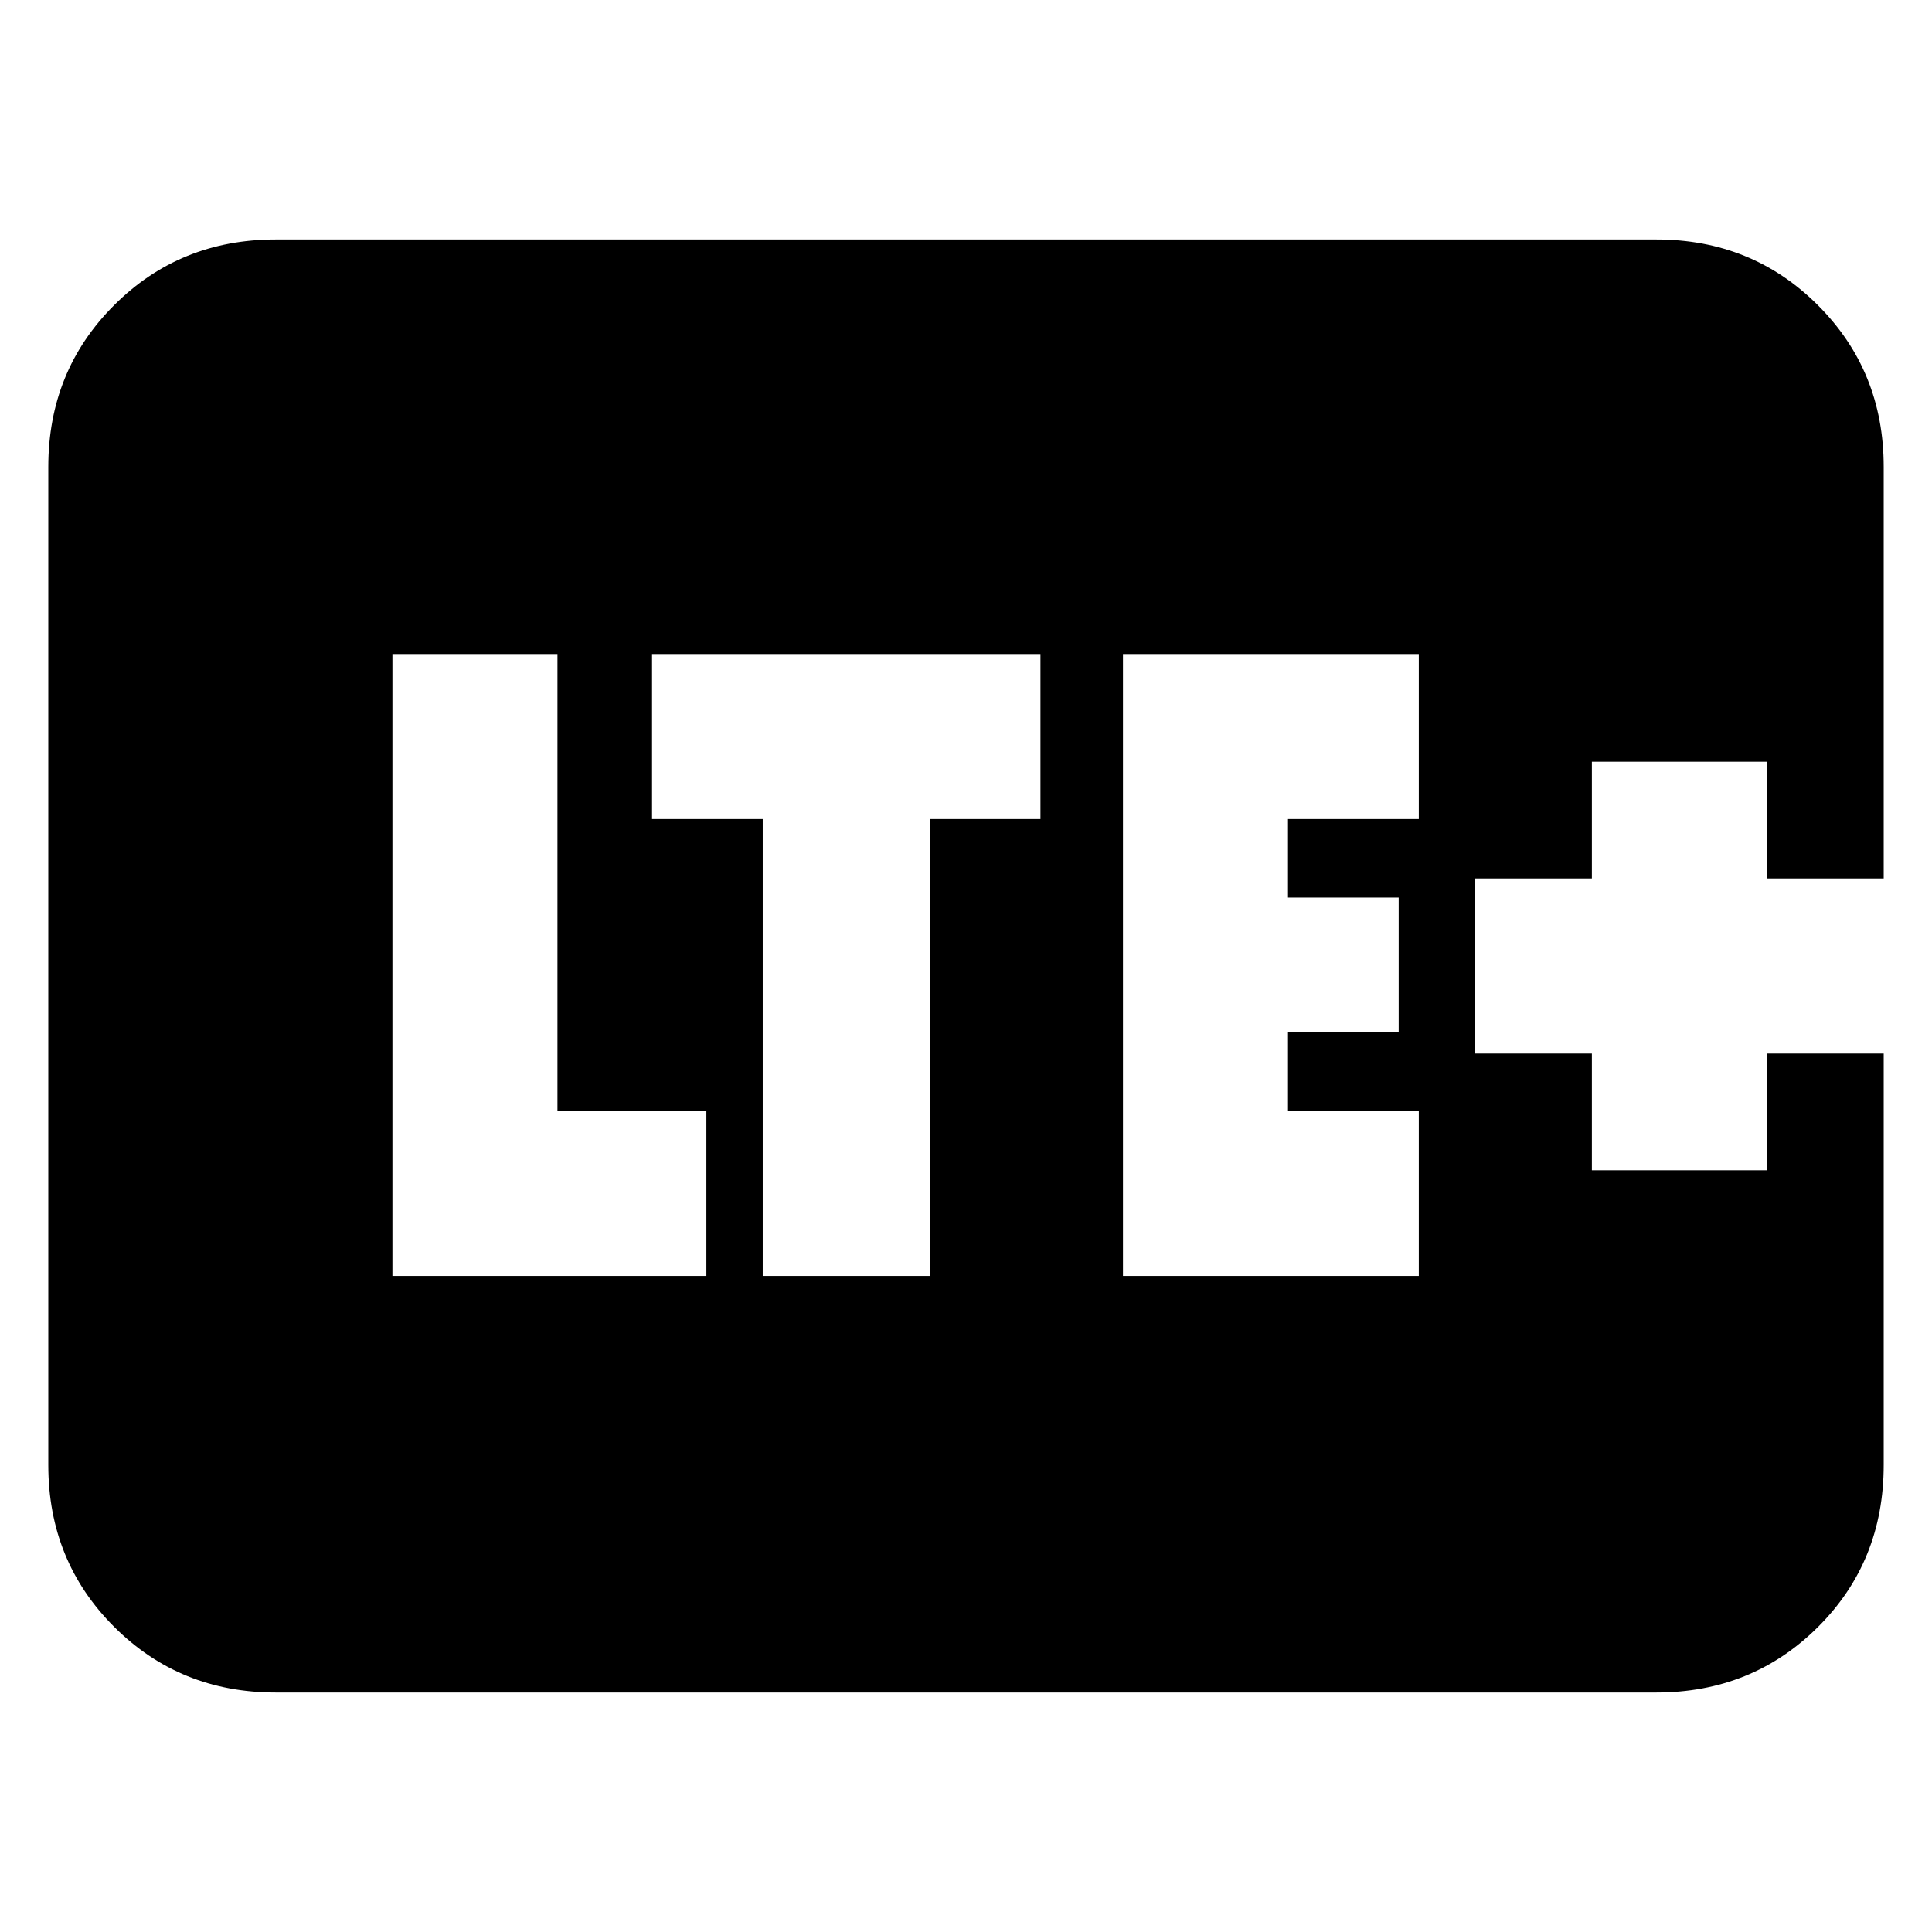 <svg xmlns="http://www.w3.org/2000/svg" height="20" viewBox="0 -960 960 960" width="20"><path d="M195-326h156v-82h-74v-227h-82v309Zm184 0h83v-227h55v-82H324v82h55v227Zm179 0h147v-82h-65v-39h55v-67h-55v-39h65v-82H558v309ZM137-119q-47.64 0-80.32-32.68Q24-184.36 24-232v-496q0-47.64 32.68-80.32Q89.36-841 137-841h686q47.64 0 80.32 32.68Q936-775.64 936-728v204.5h-58v-58h-87v58h-58v87h58v58h87v-58h58v204.42q0 48.02-32.68 80.55Q870.64-119 823-119H137Z"/></svg>